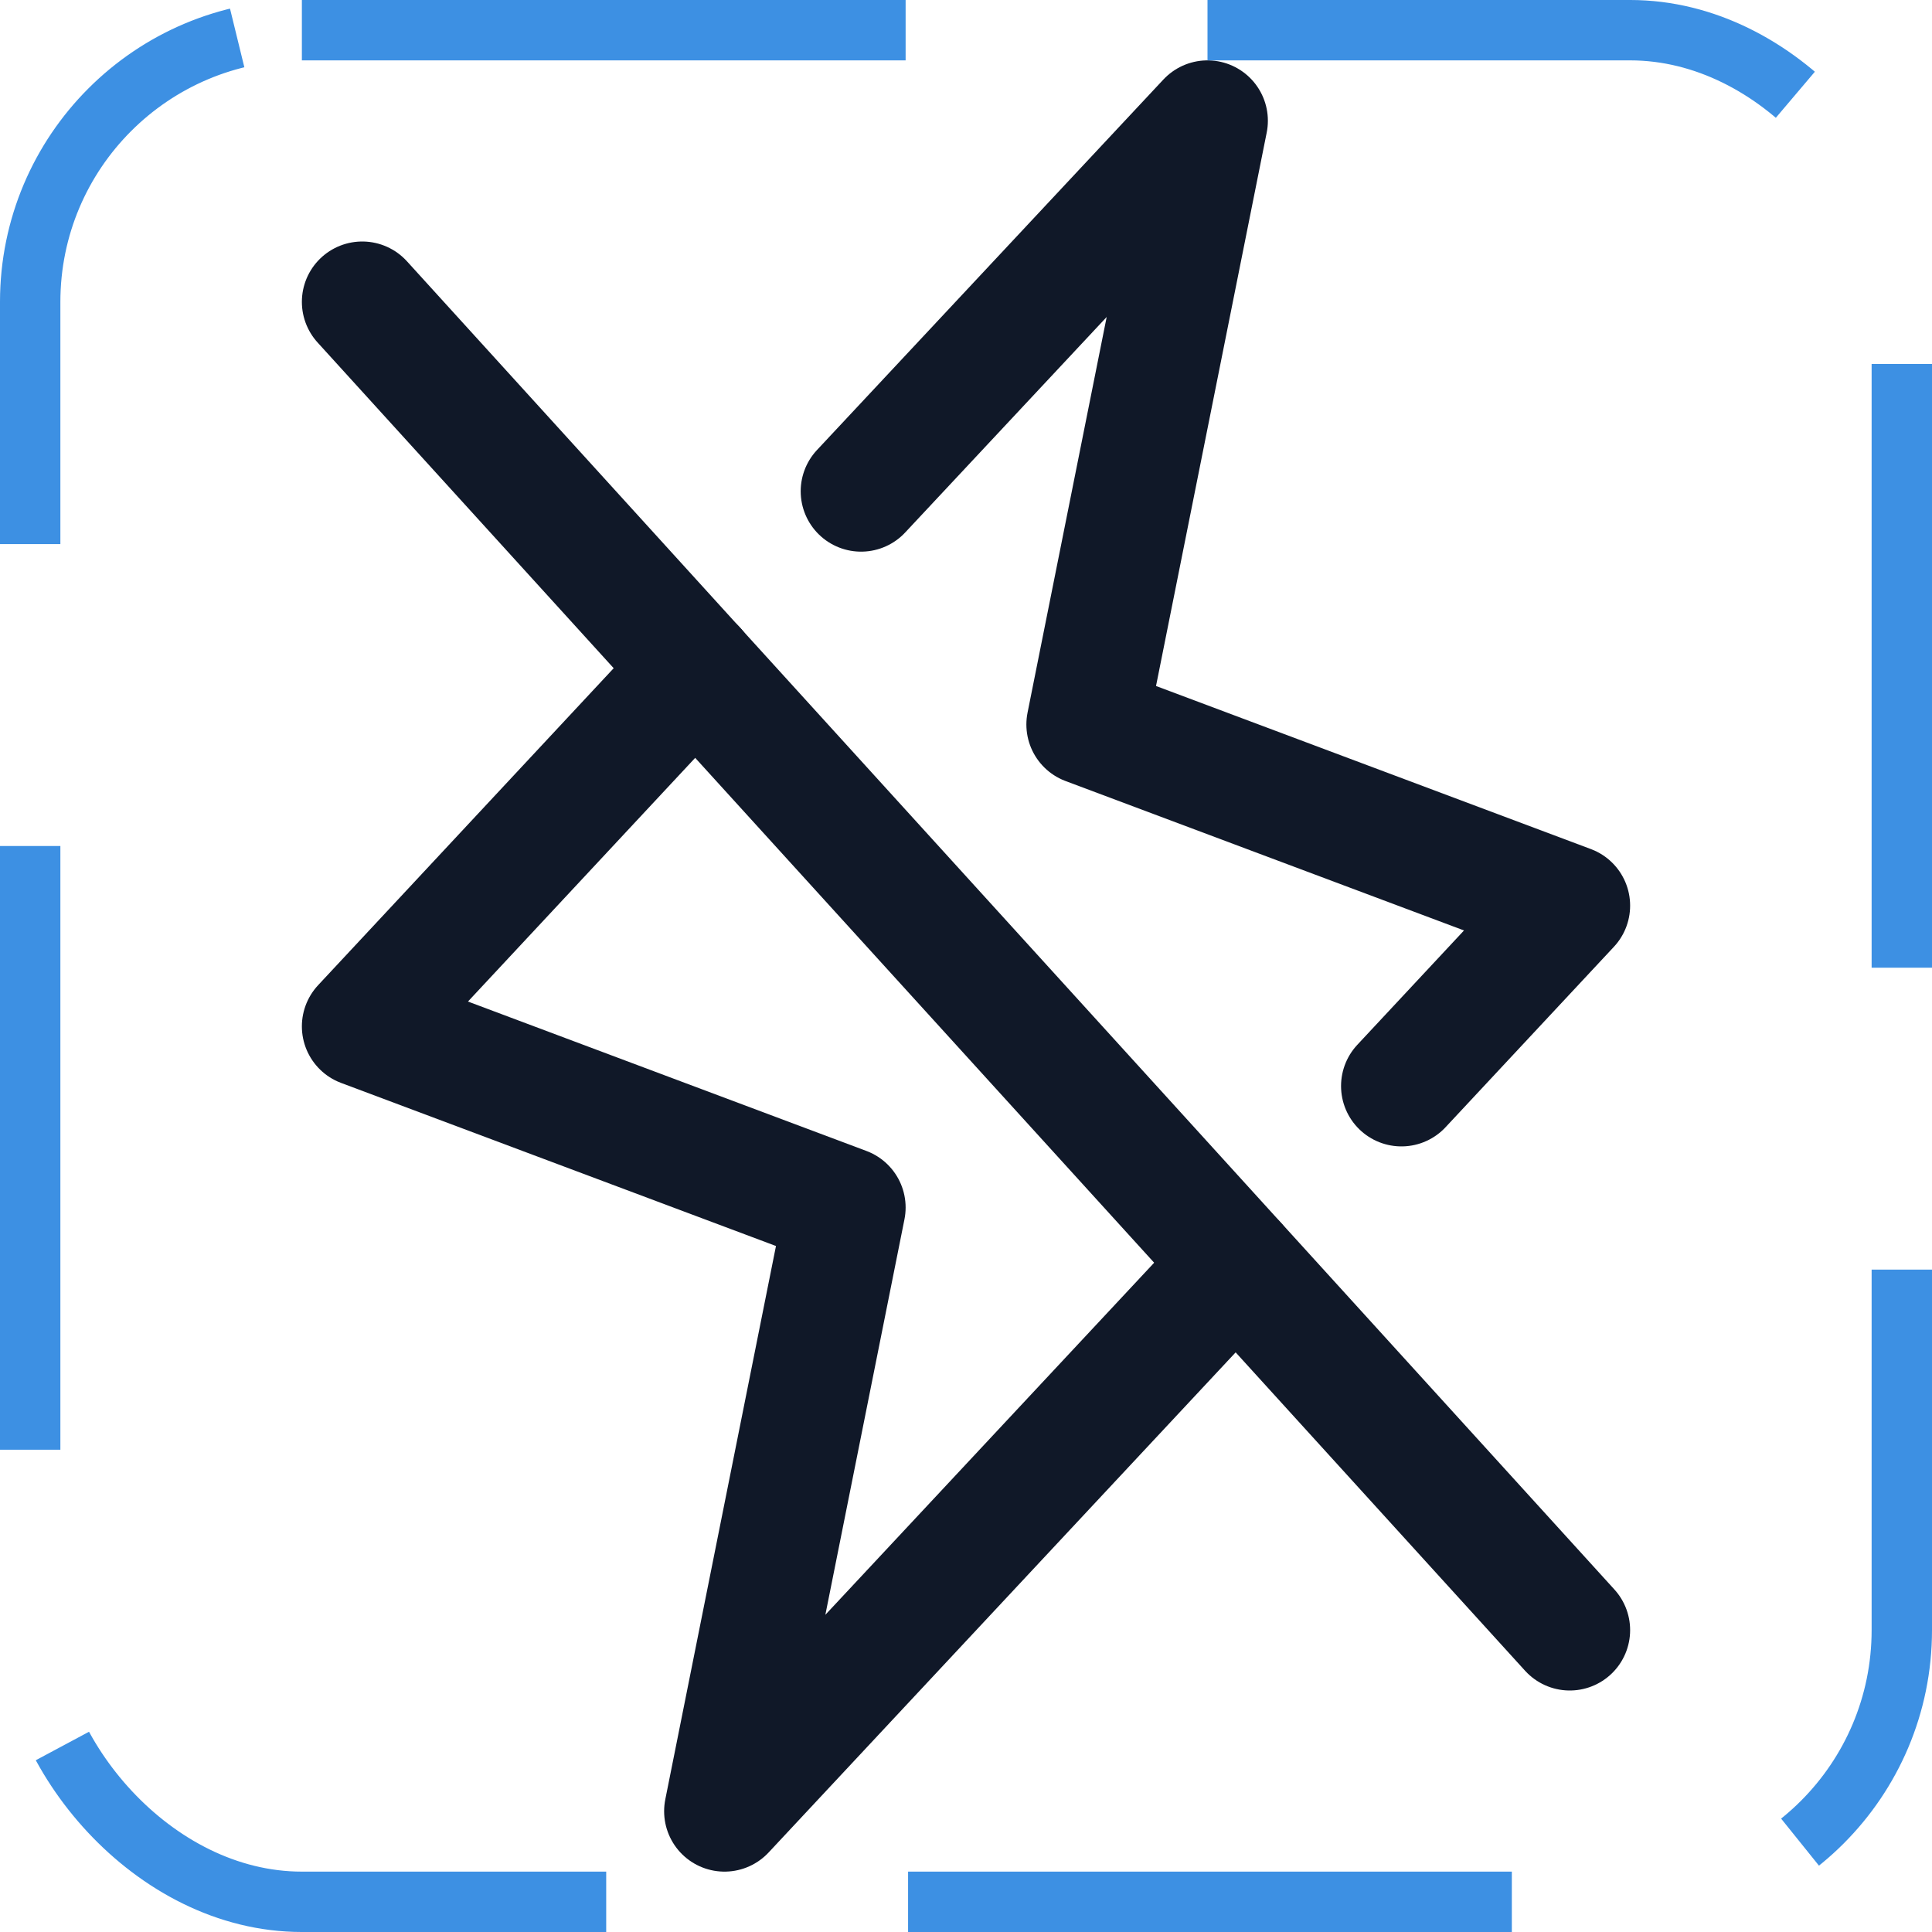 <svg width="32" height="32" viewBox="0 0 32 32" fill="none" xmlns="http://www.w3.org/2000/svg"><g id="Icon-LightningSlash"><g clip-path="url(#clip0_9_396)"><g id="size=md (32px)"><g id="LightningSlash"><path id="Vector" d="M6 5L26 27" stroke="#101828" stroke-width="2" stroke-linecap="round" stroke-linejoin="round"/><path id="Vector_2" d="M20.475 20.925L12 30L14 20L6 17L11.525 11.075" stroke="#101828" stroke-width="2" stroke-linecap="round" stroke-linejoin="round"/><path id="Vector_3" d="M14.262 8.137L20 2L18 12L26 15L23.212 17.988" stroke="#101828" stroke-width="2" stroke-linecap="round" stroke-linejoin="round"/></g></g></g><rect x="0.5" y="0.5" width="31" height="31" rx="4.5" stroke="#3D90E3" stroke-dasharray="10 5"/></g><defs><clipPath id="clip0_9_396"><rect width="32" height="32" rx="5" fill="white"/></clipPath></defs></svg>